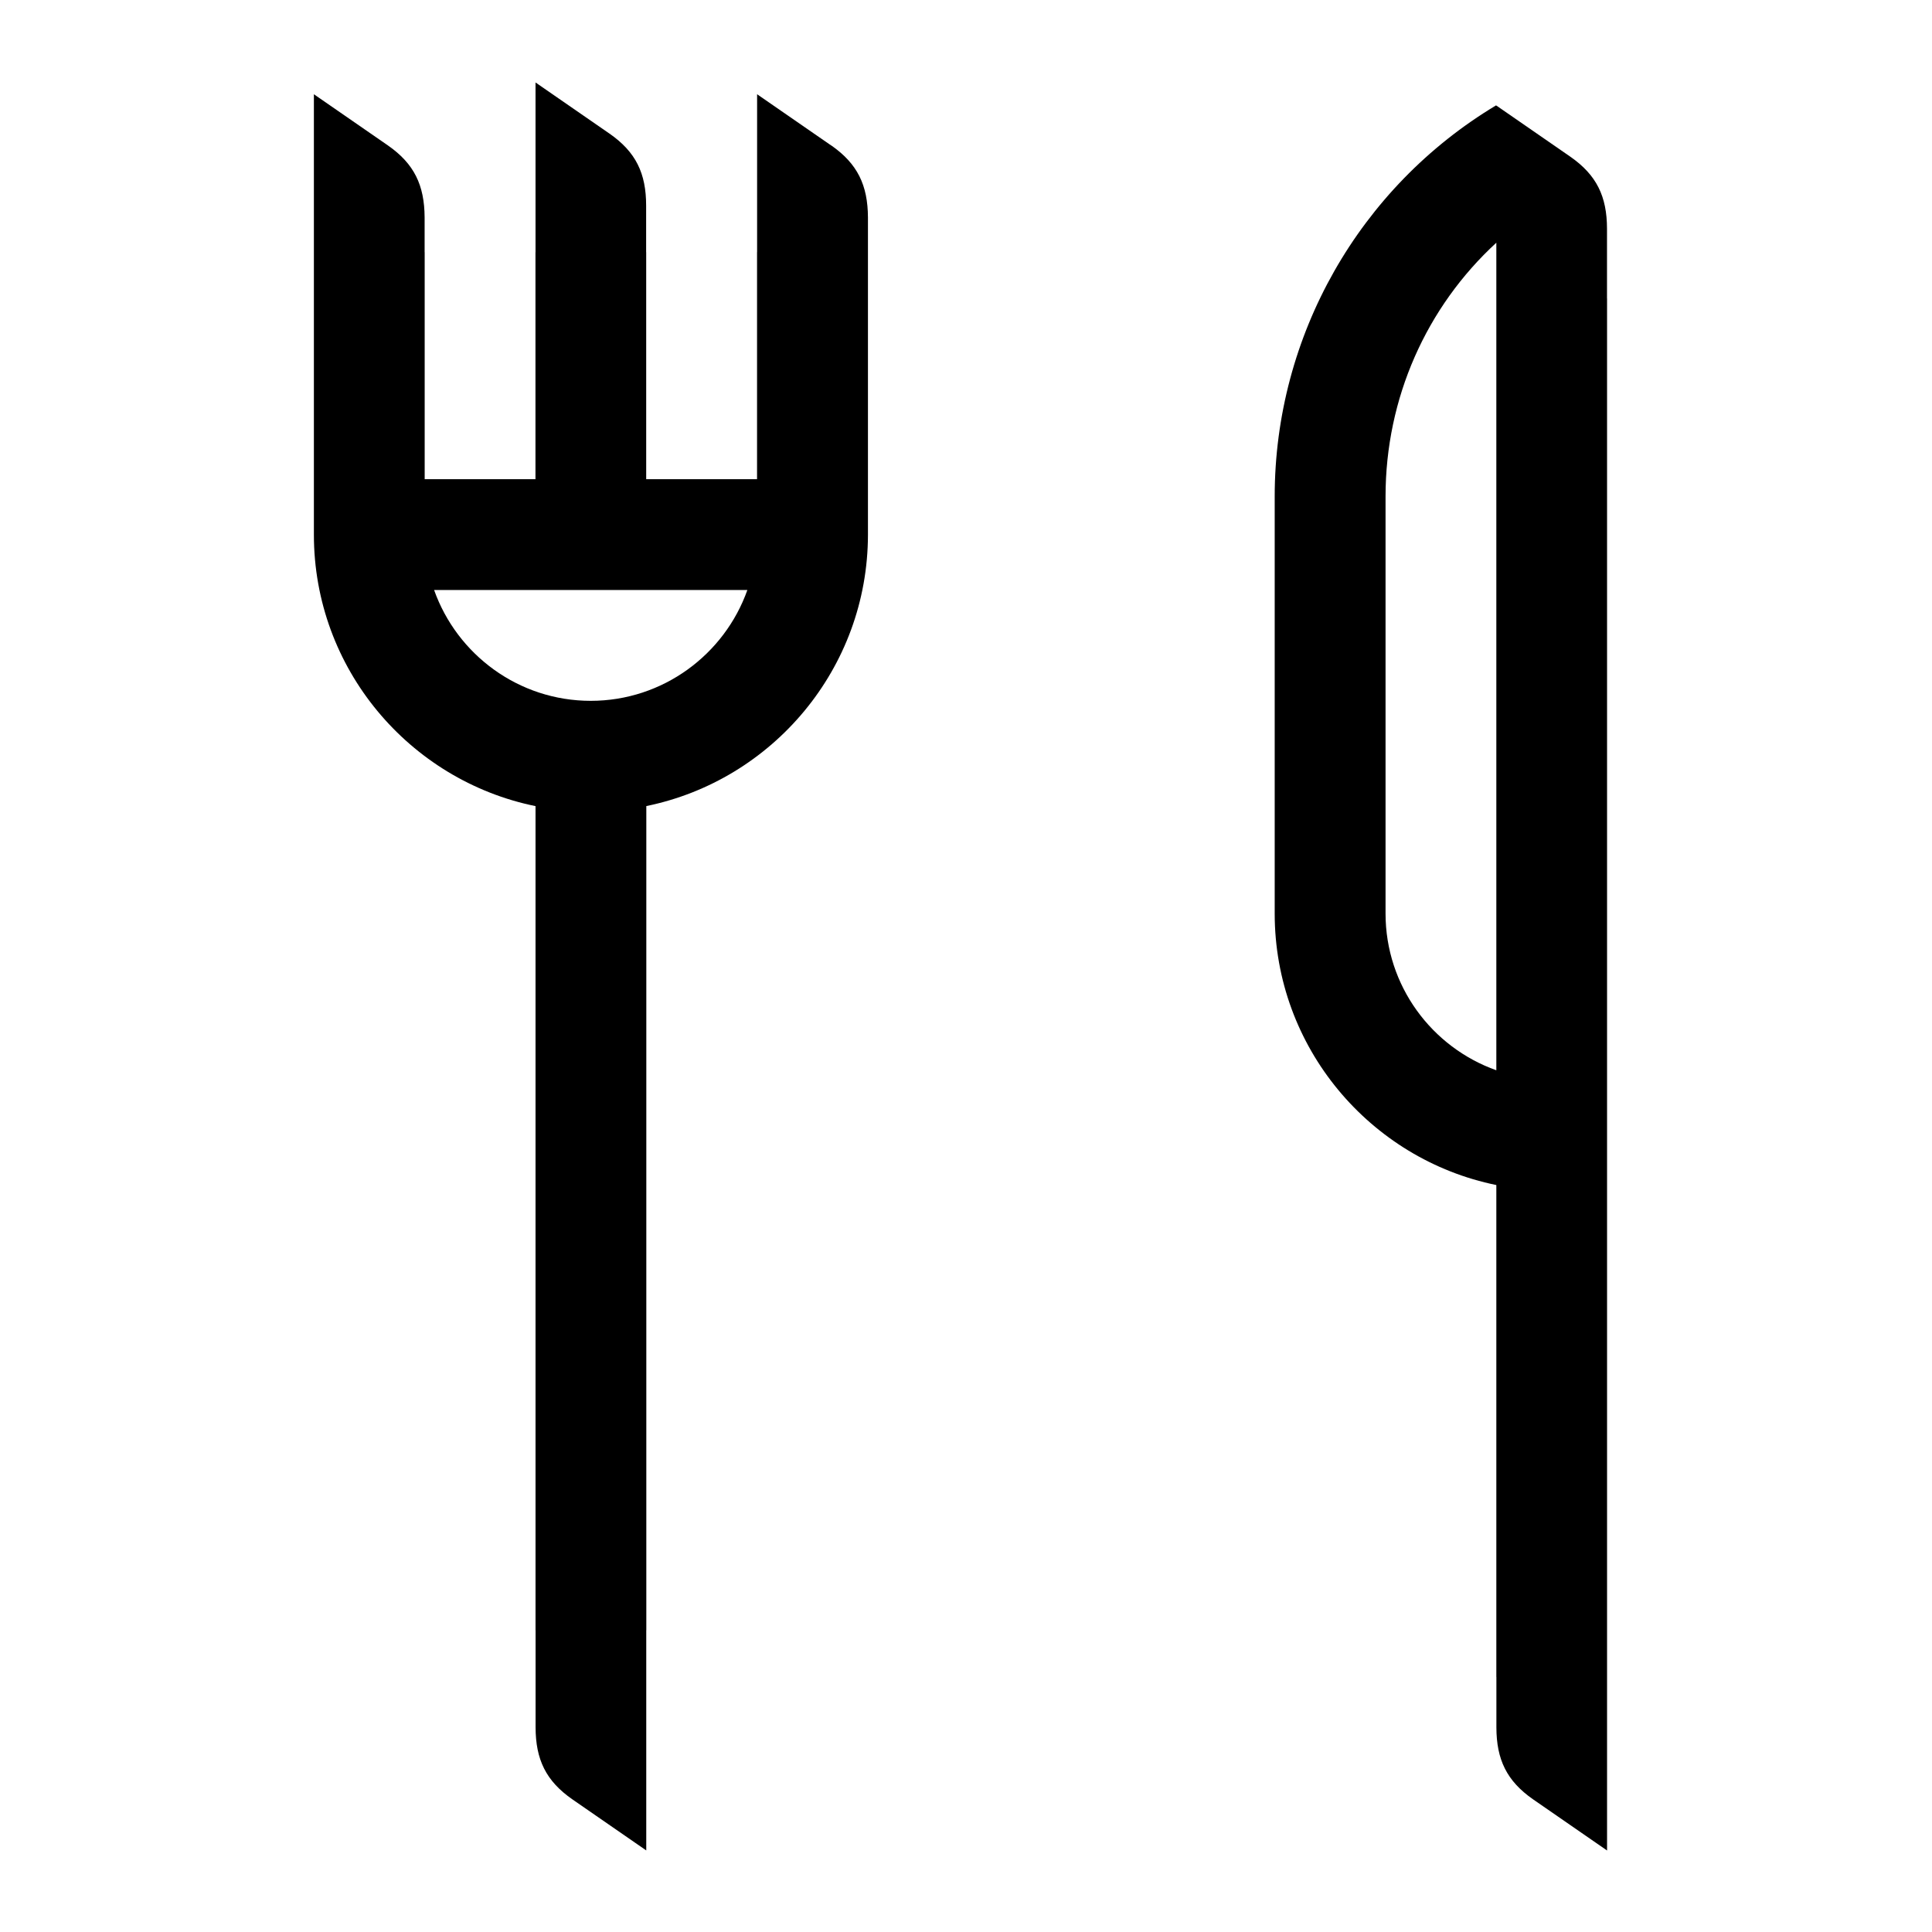 <!-- Generated by IcoMoon.io -->
<svg version="1.1" xmlns="http://www.w3.org/2000/svg" width="32" height="32" viewBox="0 0 32 32">
<title>restaurant</title>
<path d="M13.765 2.408l-1.225-0.847v2.611c0 0.003-0.001 0.007-0.001 0.009v3.756h-1.836v-3.756c0-0.001-0.001-0.003-0.001-0.005v-0.771c0-0.532-0.169-0.888-0.607-1.192l-1.225-0.847v2.811c0 0.001-0.001 0.003-0.001 0.004v3.756h-1.835v-3.756c0-0.003-0.001-0.005-0.001-0.009v-0.572c-0.003-0.532-0.172-0.888-0.609-1.192l-1.225-0.847v7.295c0 2.216 1.579 4.069 3.671 4.496v13.648c0 0.001 0.001 0.003 0.001 0.005v1.605c0.001 0.532 0.171 0.888 0.608 1.192l1.225 0.847v-3.645c0-0.001 0.001-0.003 0.001-0.004v-13.649c2.091-0.427 3.669-2.279 3.671-4.495 0 0 0-0.001 0-0.001s0 0 0 0v-5.255c-0.003-0.532-0.172-0.888-0.609-1.192zM9.785 11.608c-1.196 0-2.216-0.767-2.595-1.836h5.189c-0.379 1.068-1.399 1.836-2.595 1.836z"></path>
<path d="M26.617 4.94v-1.153c-0.001-0.532-0.171-0.888-0.608-1.192l-1.225-0.847v0.004c-0.001-0.003-0.003-0.004-0.004-0.007-2.261 1.357-3.667 3.811-3.667 6.479v6.908c0 2.216 1.579 4.069 3.671 4.496v8.143c0 0.003 0.001 0.005 0.001 0.009v0.831c0.001 0.532 0.171 0.888 0.608 1.192l1.225 0.847v-2.879c0-0.161 0-0.777 0-1.704 0-4.851 0-18.329 0-21.113 0.001-0.005 0-0.009-0.001-0.013zM24.784 17.727c-1.068-0.379-1.835-1.399-1.835-2.596v-6.907c0-1.631 0.677-3.139 1.835-4.204v13.707z"></path>
</svg>
